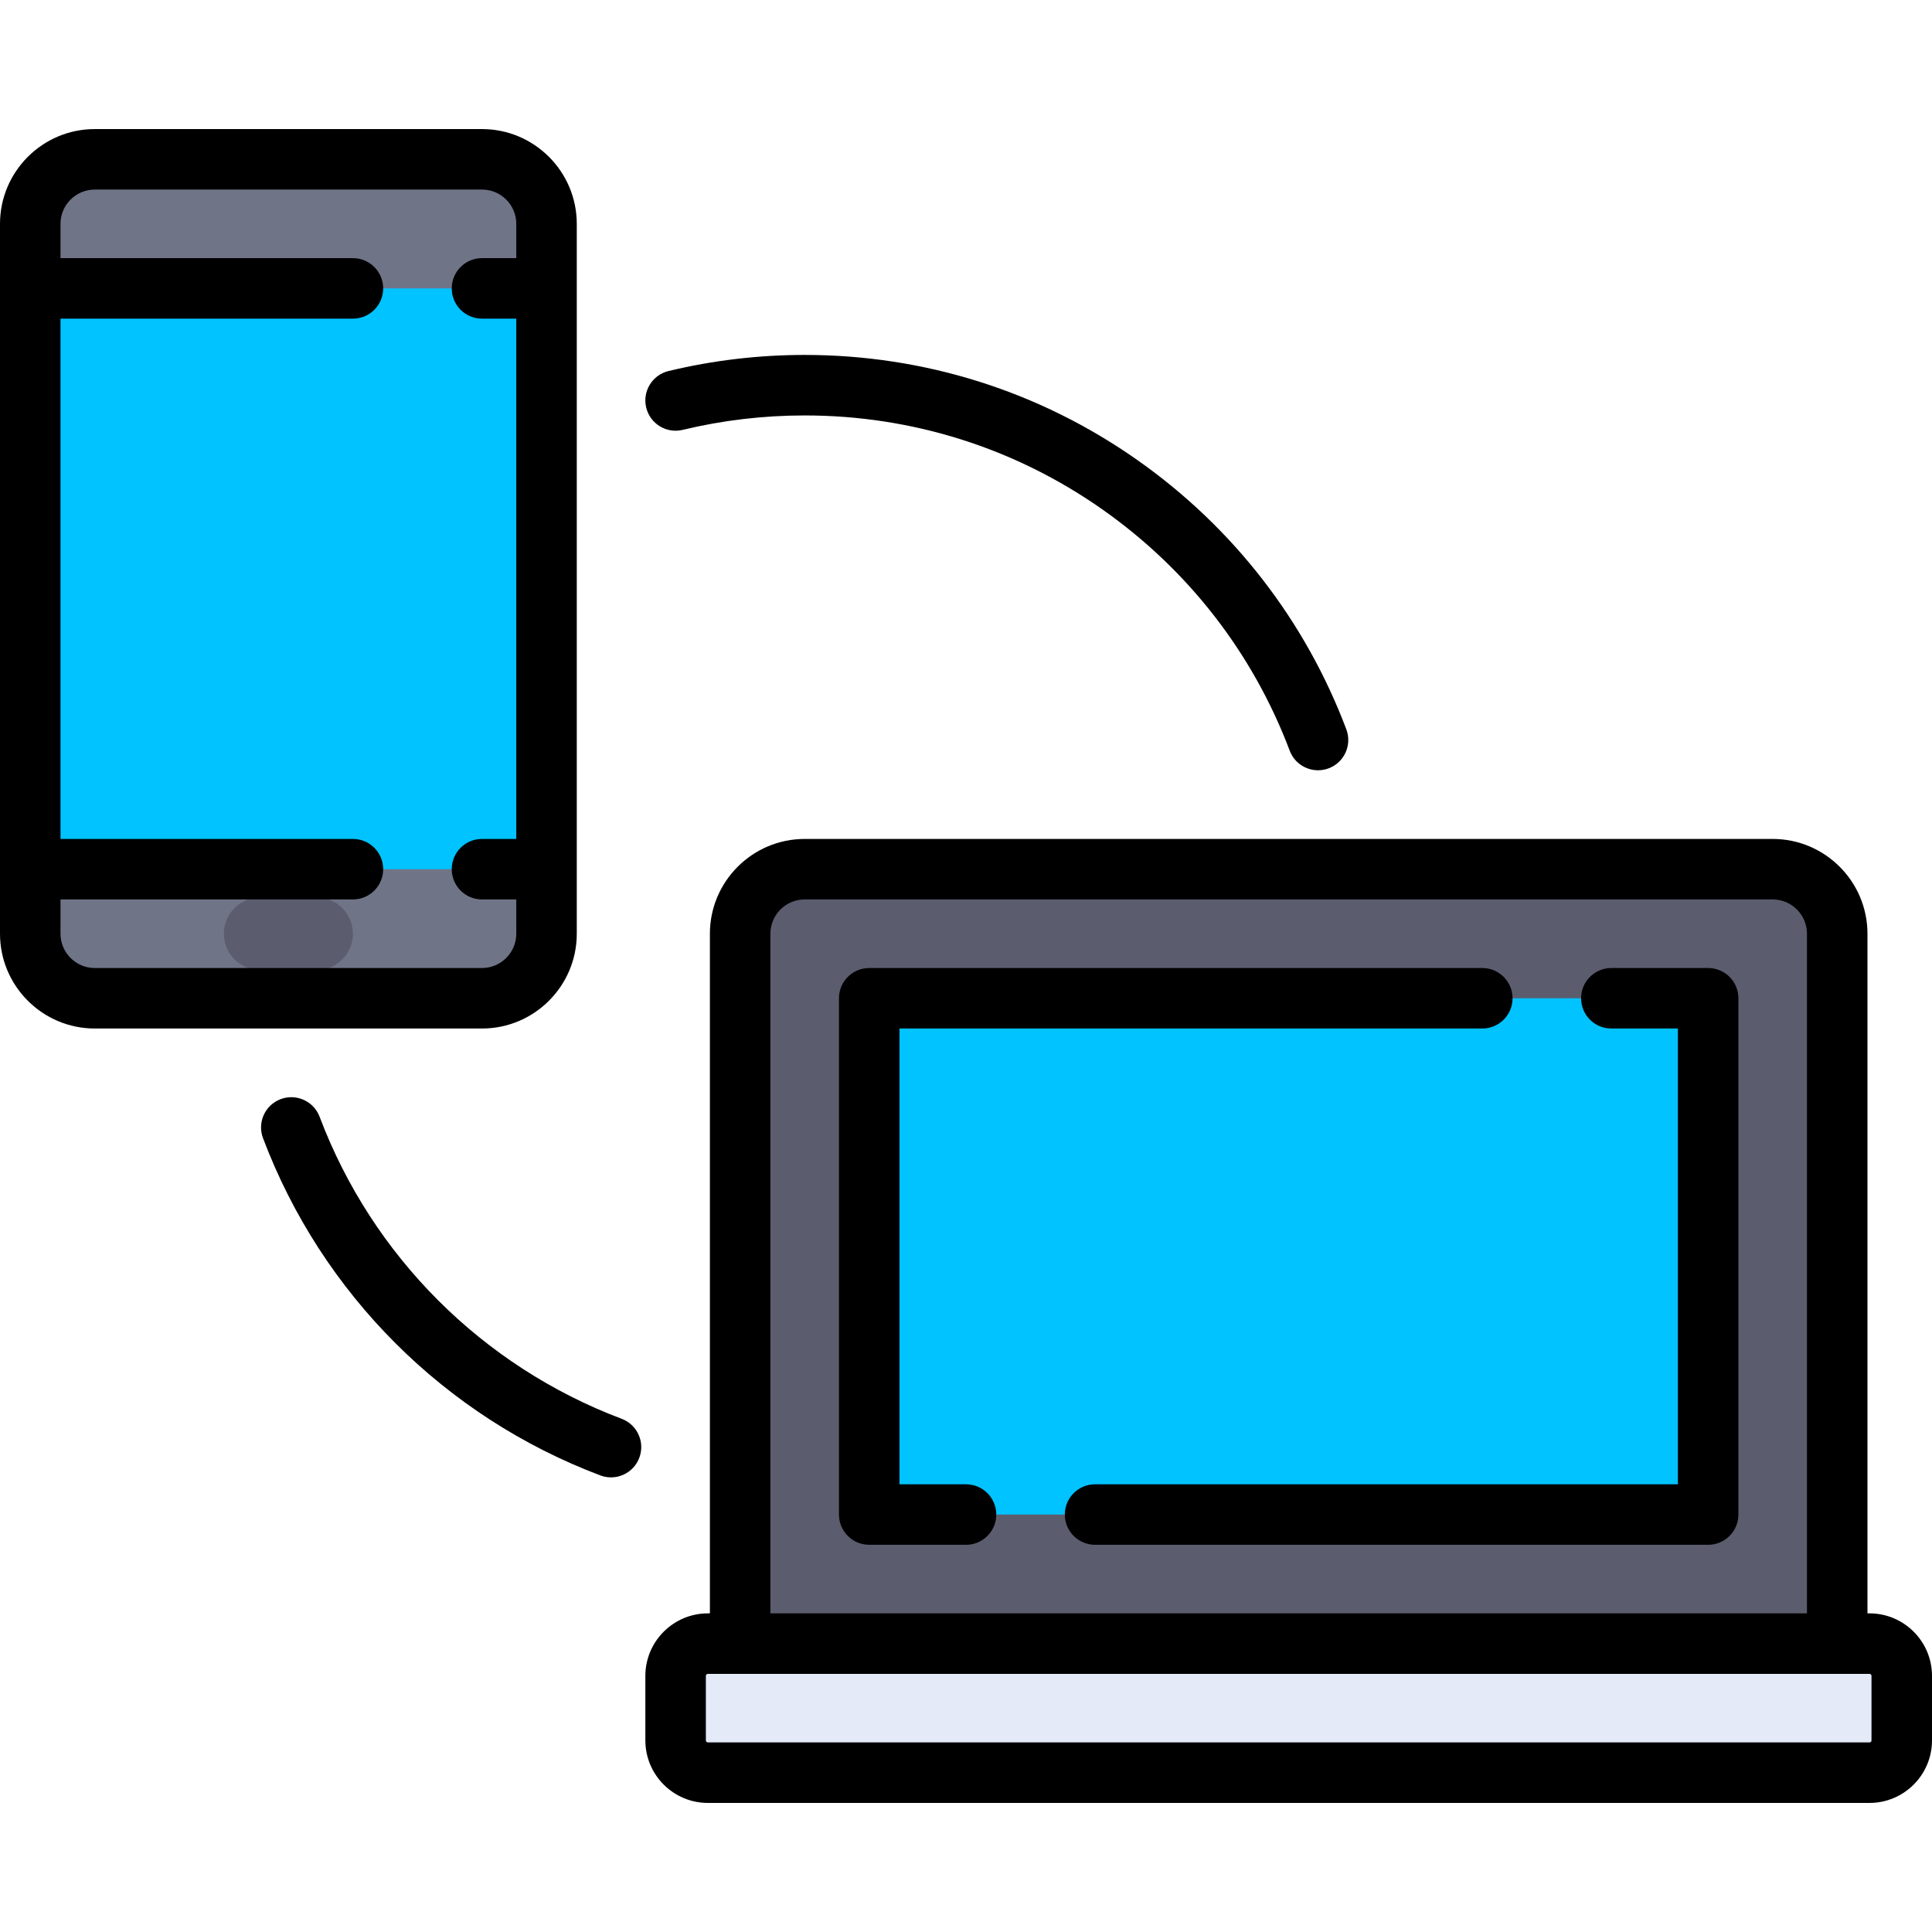 <?xml version="1.0" encoding="iso-8859-1"?>
<!-- Generator: Adobe Illustrator 19.0.0, SVG Export Plug-In . SVG Version: 6.00 Build 0)  -->
<svg xmlns="http://www.w3.org/2000/svg" xmlns:xlink="http://www.w3.org/1999/xlink" version="1.1" id="Layer_1" x="0px" y="0px" viewBox="0 0 512 512" style="enable-background:new 0 0 512 512;" xml:space="preserve">
<path style="fill:#707487;" d="M127.733,42.221H25.119c-9.446,0-17.102,7.656-17.102,17.102v188.125  c0,9.446,7.656,17.102,17.102,17.102h102.614c9.446,0,17.102-7.656,17.102-17.102V59.324  C144.835,49.878,137.179,42.221,127.733,42.221z"/>
<rect x="8.017" y="76.426" style="fill:#00C3FF;" width="136.818" height="153.921"/>
<g>
	<path style="fill:#5B5D6E;" d="M83.908,257.069H68.944c-5.313,0-9.62-4.307-9.62-9.62l0,0c0-5.313,4.307-9.62,9.62-9.62h14.965   c5.313,0,9.62,4.307,9.62,9.62l0,0C93.528,252.762,89.222,257.069,83.908,257.069z"/>
	<path style="fill:#5B5D6E;" d="M486.881,435.574H196.142V247.449c0-9.446,7.656-17.102,17.102-17.102h256.534   c9.446,0,17.102,7.656,17.102,17.102V435.574z"/>
</g>
<path style="fill:#E4EAF8;" d="M495.432,469.779H187.591c-4.722,0-8.551-3.829-8.551-8.551v-17.102c0-4.722,3.829-8.551,8.551-8.551  h307.841c4.722,0,8.551,3.829,8.551,8.551v17.102C503.983,465.95,500.155,469.779,495.432,469.779z"/>
<rect x="230.347" y="264.551" style="fill:#00C3FF;" width="222.33" height="136.818"/>
<path d="M495.432,427.557h-0.534V247.449c0-13.851-11.268-25.119-25.119-25.119h-256.53c-13.851,0-25.119,11.268-25.119,25.119  v180.109h-0.534c-9.136,0-16.568,7.432-16.568,16.568v17.102c0,9.136,7.432,16.568,16.568,16.568h307.837  c9.136,0,16.568-7.432,16.568-16.568v-17.102C512,434.989,504.568,427.557,495.432,427.557z M204.163,247.449  c0-5.01,4.076-9.086,9.086-9.086h256.53c5.01,0,9.086,4.076,9.086,9.086v180.109H204.163V247.449z M495.967,461.228  c0,0.295-0.241,0.534-0.534,0.534H187.595c-0.294,0-0.534-0.239-0.534-0.534v-17.102c0-0.295,0.241-0.534,0.534-0.534h307.837  c0.294,0,0.534,0.239,0.534,0.534V461.228z"/>
<path d="M256.005,393.353h-17.638V272.568h154.455c4.428,0,8.017-3.589,8.017-8.017c0-4.427-3.588-8.017-8.017-8.017H230.351  c-4.428,0-8.017,3.589-8.017,8.017V401.37c0,4.427,3.588,8.017,8.017,8.017h25.655c4.428,0,8.017-3.589,8.017-8.017  C264.022,396.942,260.433,393.353,256.005,393.353z"/>
<path d="M452.676,256.534h-25.655c-4.428,0-8.017,3.589-8.017,8.017c0,4.427,3.588,8.017,8.017,8.017h17.638v120.785H290.205  c-4.428,0-8.017,3.589-8.017,8.017c0,4.427,3.588,8.017,8.017,8.017h162.472c4.428,0,8.017-3.589,8.017-8.017V264.551  C460.693,260.124,457.105,256.534,452.676,256.534z"/>
<path d="M152.852,247.449V59.324c0-13.851-11.268-25.119-25.119-25.119H25.119C11.268,34.205,0,45.473,0,59.324v188.125  c0,13.851,11.268,25.119,25.119,25.119h102.614C141.583,272.568,152.852,261.3,152.852,247.449z M16.033,247.449v-9.086h77.495  c4.428,0,8.017-3.589,8.017-8.017s-3.588-8.017-8.017-8.017H16.033V84.443h77.495c4.428,0,8.017-3.589,8.017-8.017  s-3.588-8.017-8.017-8.017H16.033v-9.086c0-5.01,4.076-9.086,9.086-9.086h102.614c5.01,0,9.086,4.076,9.086,9.086v9.086h-9.086  c-4.428,0-8.017,3.589-8.017,8.017s3.588,8.017,8.017,8.017h9.086V222.33h-9.086c-4.428,0-8.017,3.589-8.017,8.017  s3.588,8.017,8.017,8.017h9.086v9.086c0,5.01-4.076,9.086-9.086,9.086H25.119C20.109,256.534,16.033,252.459,16.033,247.449z"/>
<path d="M164.752,375.999c-36.932-13.94-66.11-43.115-80.053-80.044c-1.564-4.142-6.189-6.231-10.332-4.669  c-4.142,1.564-6.232,6.19-4.668,10.332c15.568,41.238,48.15,73.816,89.391,89.381c0.932,0.353,1.889,0.518,2.829,0.518  c3.239,0,6.29-1.979,7.501-5.188C170.984,382.187,168.894,377.562,164.752,375.999z"/>
<path d="M180.92,113.919c10.519-2.536,21.394-3.823,32.324-3.823c28.466,0,55.768,8.627,78.958,24.949  c22.686,15.967,39.832,38.062,49.587,63.898c1.212,3.21,4.262,5.187,7.502,5.187c0.942,0,1.897-0.167,2.83-0.518  c4.142-1.564,6.232-6.19,4.668-10.332c-10.893-28.854-30.036-53.525-55.358-71.348c-25.906-18.233-56.401-27.87-88.187-27.87  c-12.195,0-24.337,1.437-36.085,4.27c-4.303,1.038-6.951,5.369-5.913,9.672C172.285,112.31,176.615,114.958,180.92,113.919z"/>
<g>
</g>
<g>
</g>
<g>
</g>
<g>
</g>
<g>
</g>
<g>
</g>
<g>
</g>
<g>
</g>
<g>
</g>
<g>
</g>
<g>
</g>
<g>
</g>
<g>
</g>
<g>
</g>
<g>
</g>
</svg>

